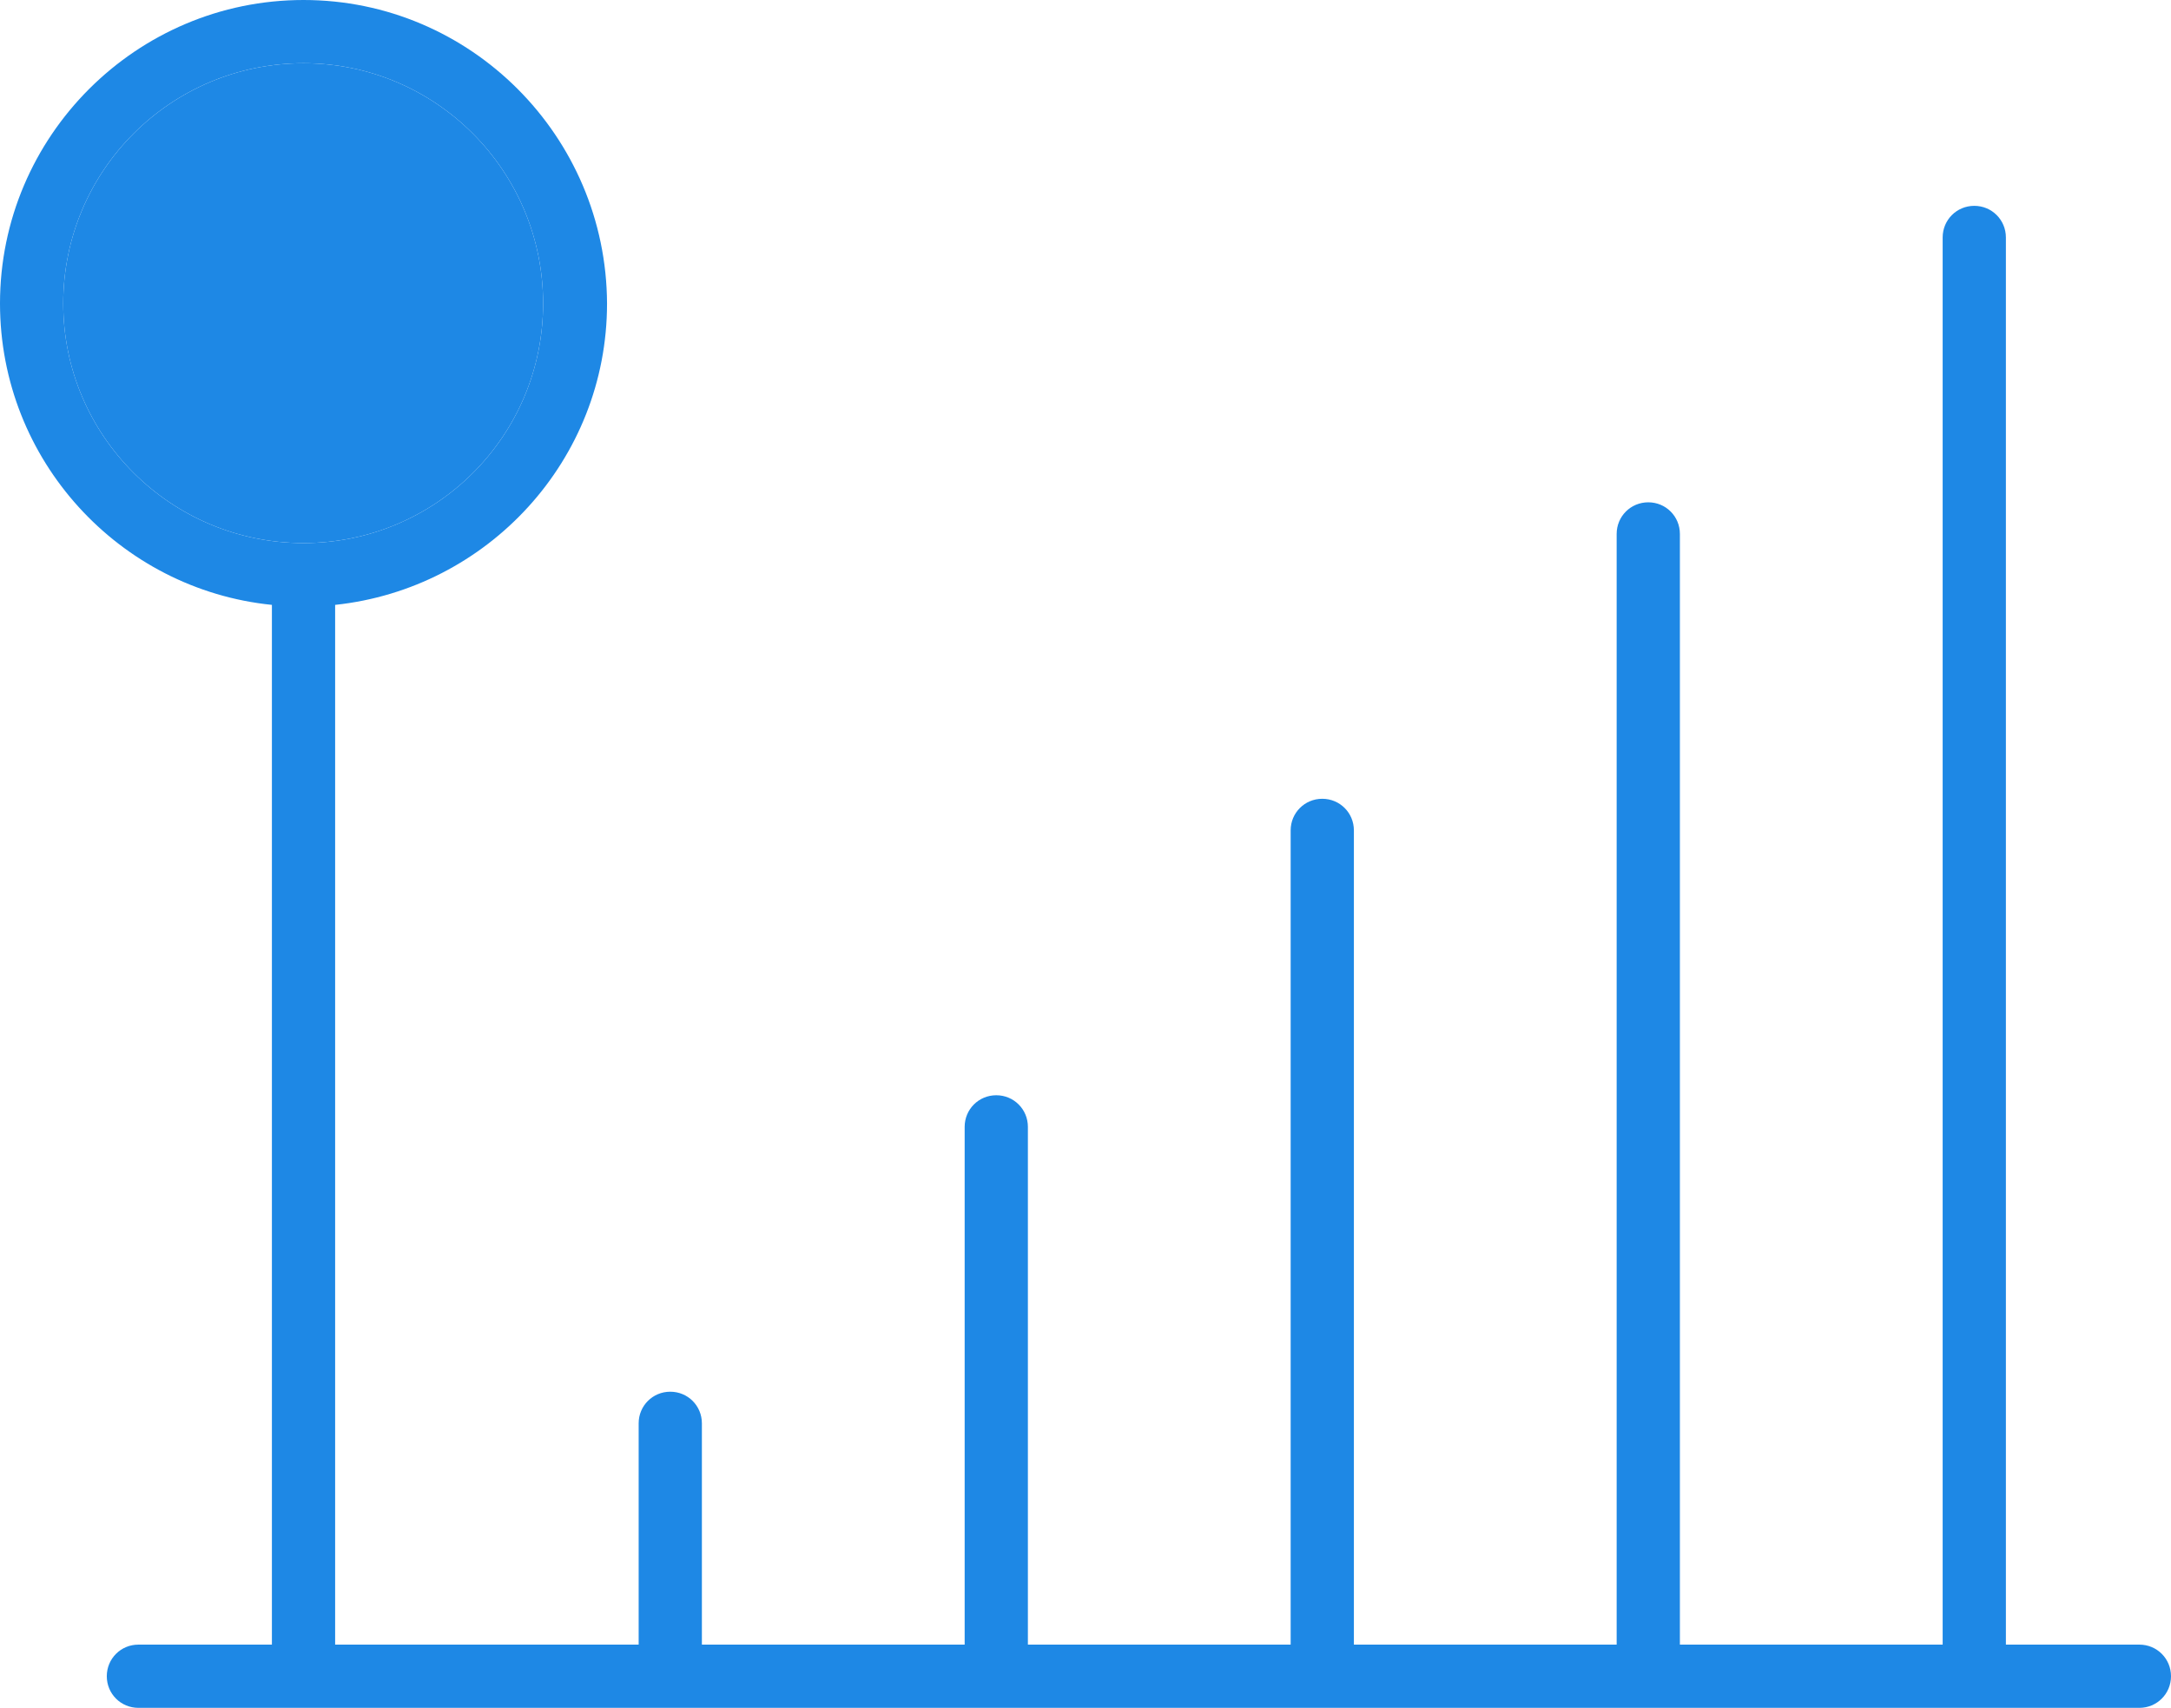 <?xml version="1.0" encoding="utf-8"?>
<!-- Generator: Adobe Illustrator 23.0.0, SVG Export Plug-In . SVG Version: 6.00 Build 0)  -->
<svg version="1.1" id="Layer_1" xmlns="http://www.w3.org/2000/svg" xmlns:xlink="http://www.w3.org/1999/xlink" x="0px" y="0px"
	 viewBox="0 0 309 243.1" style="enable-background:new 0 0 309 243.1;" xml:space="preserve">
<style type="text/css">
	.st0{fill:#1E88E5;}
</style>
<g>
	<path class="st0" d="M9,43.2C9,24.3,24.3,9,43.2,9C62,9,77.3,24.3,77.3,43.2S62,77.3,43.2,77.3C24.3,77.3,9,62,9,43.2L9,43.2z
		 M304.5,234.1h-19V33.8c0-2.5-2-4.5-4.5-4.5c-2.5,0-4.5,2-4.5,4.5v200.3h-37.4V76c0-2.5-2-4.5-4.5-4.5c-2.5,0-4.5,2-4.5,4.5v158.1
		h-37.4V118.2c0-2.5-2-4.5-4.5-4.5c-2.5,0-4.5,2-4.5,4.5v115.9h-37.4v-73.7c0-2.5-2-4.5-4.5-4.5c-2.5,0-4.5,2-4.5,4.5v73.7H99.9
		v-31.5c0-2.5-2-4.5-4.5-4.5c-2.5,0-4.5,2-4.5,4.5v31.5H47.7v-148c21.7-2.3,38.7-20.6,38.7-42.9C86.3,19.4,67,0,43.2,0
		C19.4,0,0,19.4,0,43.2c0,22.3,17,40.7,38.7,42.9v148h-19c-2.5,0-4.5,2-4.5,4.5c0,2.5,2,4.5,4.5,4.5h284.8c2.5,0,4.5-2,4.5-4.5
		C309,236.1,307,234.1,304.5,234.1L304.5,234.1z"/>
	<path class="st0" d="M9,43.2C9,24.3,24.3,9,43.2,9C62,9,77.3,24.3,77.3,43.2S62,77.3,43.2,77.3C24.3,77.3,9,62,9,43.2L9,43.2z"/>
</g>
</svg>
